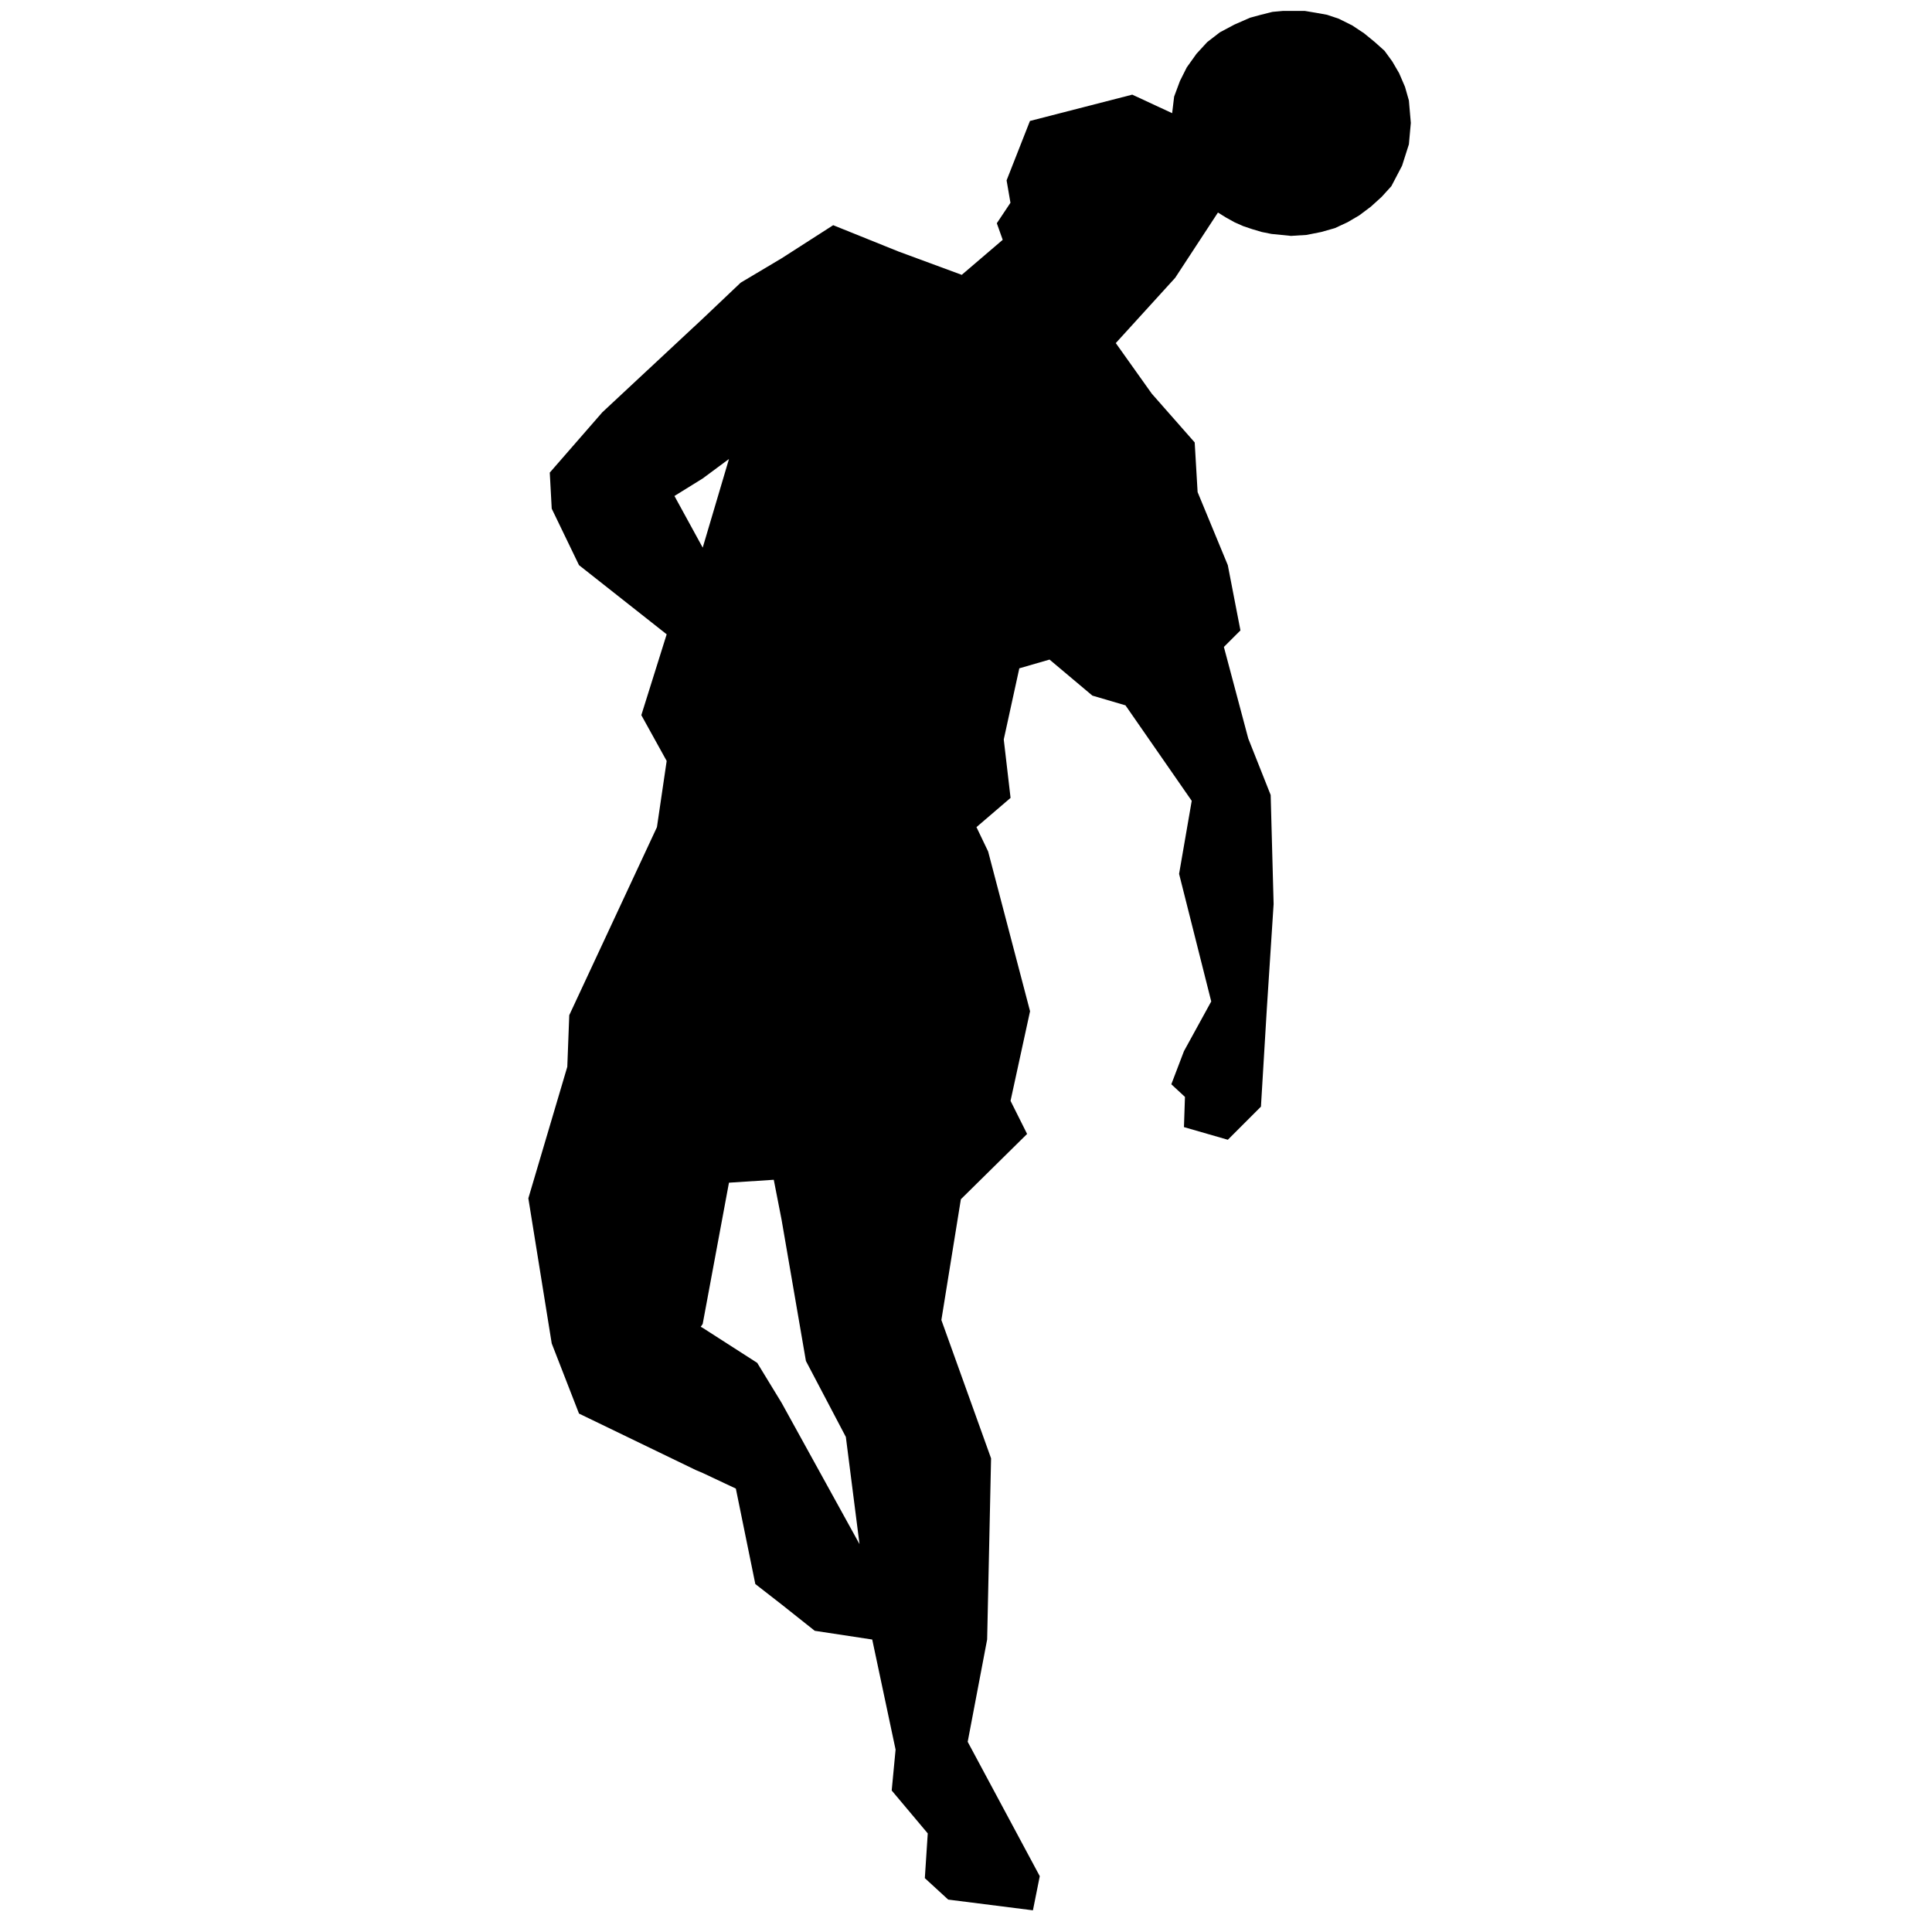<?xml version="1.0" encoding="utf-8"?>
<!-- Generator: Adobe Illustrator 16.0.0, SVG Export Plug-In . SVG Version: 6.00 Build 0)  -->
<!DOCTYPE svg PUBLIC "-//W3C//DTD SVG 1.1//EN" "http://www.w3.org/Graphics/SVG/1.1/DTD/svg11.dtd">
<svg version="1.1" id="Layer_1" xmlns="http://www.w3.org/2000/svg" xmlns:xlink="http://www.w3.org/1999/xlink" x="0px" y="0px"
	 width="100px" height="100px" viewBox="0 0 100 100" enable-background="new 0 0 100 100" xml:space="preserve">
<path d="M36.372,16.496l-5.193,4.841l-2.723,3.125l0.101,1.866l1.412,2.924l4.538,3.58l-1.312,4.184l1.312,2.37l-0.504,3.428
	l-4.538,9.731l-0.102,2.673l-2.016,6.806l1.21,7.513l1.412,3.63l6.05,2.925l0.354,0.15l1.714,0.807l1.008,4.94l1.362,1.06
	l1.714,1.361l2.975,0.452l1.209,5.697l-0.201,2.117l1.866,2.221l-0.151,2.316l1.209,1.11l4.386,0.555l0.354-1.767l-3.731-6.955
	l1.007-5.297l0.203-9.375l-2.572-7.16l1.009-6.251l3.428-3.38l-0.857-1.713l1.01-4.639l-2.17-8.269l-0.604-1.26l1.765-1.513
	l-0.352-3.024l0.805-3.682l1.564-0.453l2.218,1.865l1.713,0.504l3.429,4.942l-0.654,3.781l1.664,6.603l-1.412,2.573l-0.654,1.714
	l0.706,0.654l-0.052,1.563l2.271,0.655l1.714-1.714l0.303-5.042l0.353-5.444L65.77,41.15l-1.16-2.924l-1.262-4.74l0.857-0.856
	l-0.654-3.378l-1.563-3.781L61.837,22.9l-2.219-2.521l-1.865-2.621l3.075-3.379L63.041,11l0.404,0.252l0.453,0.252l0.455,0.202
	l0.453,0.152l0.504,0.15l0.504,0.101l0.504,0.05l0.504,0.051l0.808-0.051l0.757-0.151l0.705-0.2l0.655-0.304l0.604-0.354
	l0.604-0.453l0.556-0.504l0.504-0.554L72.57,8.58l0.354-1.11l0.1-1.108l-0.1-1.161l-0.201-0.705l-0.304-0.707l-0.353-0.606
	l-0.403-0.554l-0.505-0.453l-0.555-0.454L70,1.321l-0.707-0.353l-0.604-0.202l-0.556-0.101l-0.604-0.101h-0.553H66.42l-0.555,0.05
	L65.26,0.766l-0.555,0.151L63.898,1.27l-0.758,0.403l-0.654,0.505l-0.555,0.604l-0.504,0.706l-0.354,0.706L60.773,5l-0.103,0.858
	l-2.065-0.959l-5.295,1.362l-1.209,3.075l0.2,1.16l-0.706,1.059l0.305,0.858l-2.12,1.813l-3.277-1.209l-3.377-1.361l-2.672,1.715
	l-2.118,1.261L36.372,16.496L36.372,16.496z M40.455,72.609l-1.261-2.067l-2.823-1.813l-0.102-0.052l0.102-0.149l1.36-7.312
	l2.319-0.151l0.404,2.067l1.26,7.312l2.067,3.932l0.707,5.547L40.455,72.609L40.455,72.609z M36.372,28.345l-1.463-2.673
	l1.463-0.907l1.36-1.008L36.372,28.345L36.372,28.345z"/>
</svg>
